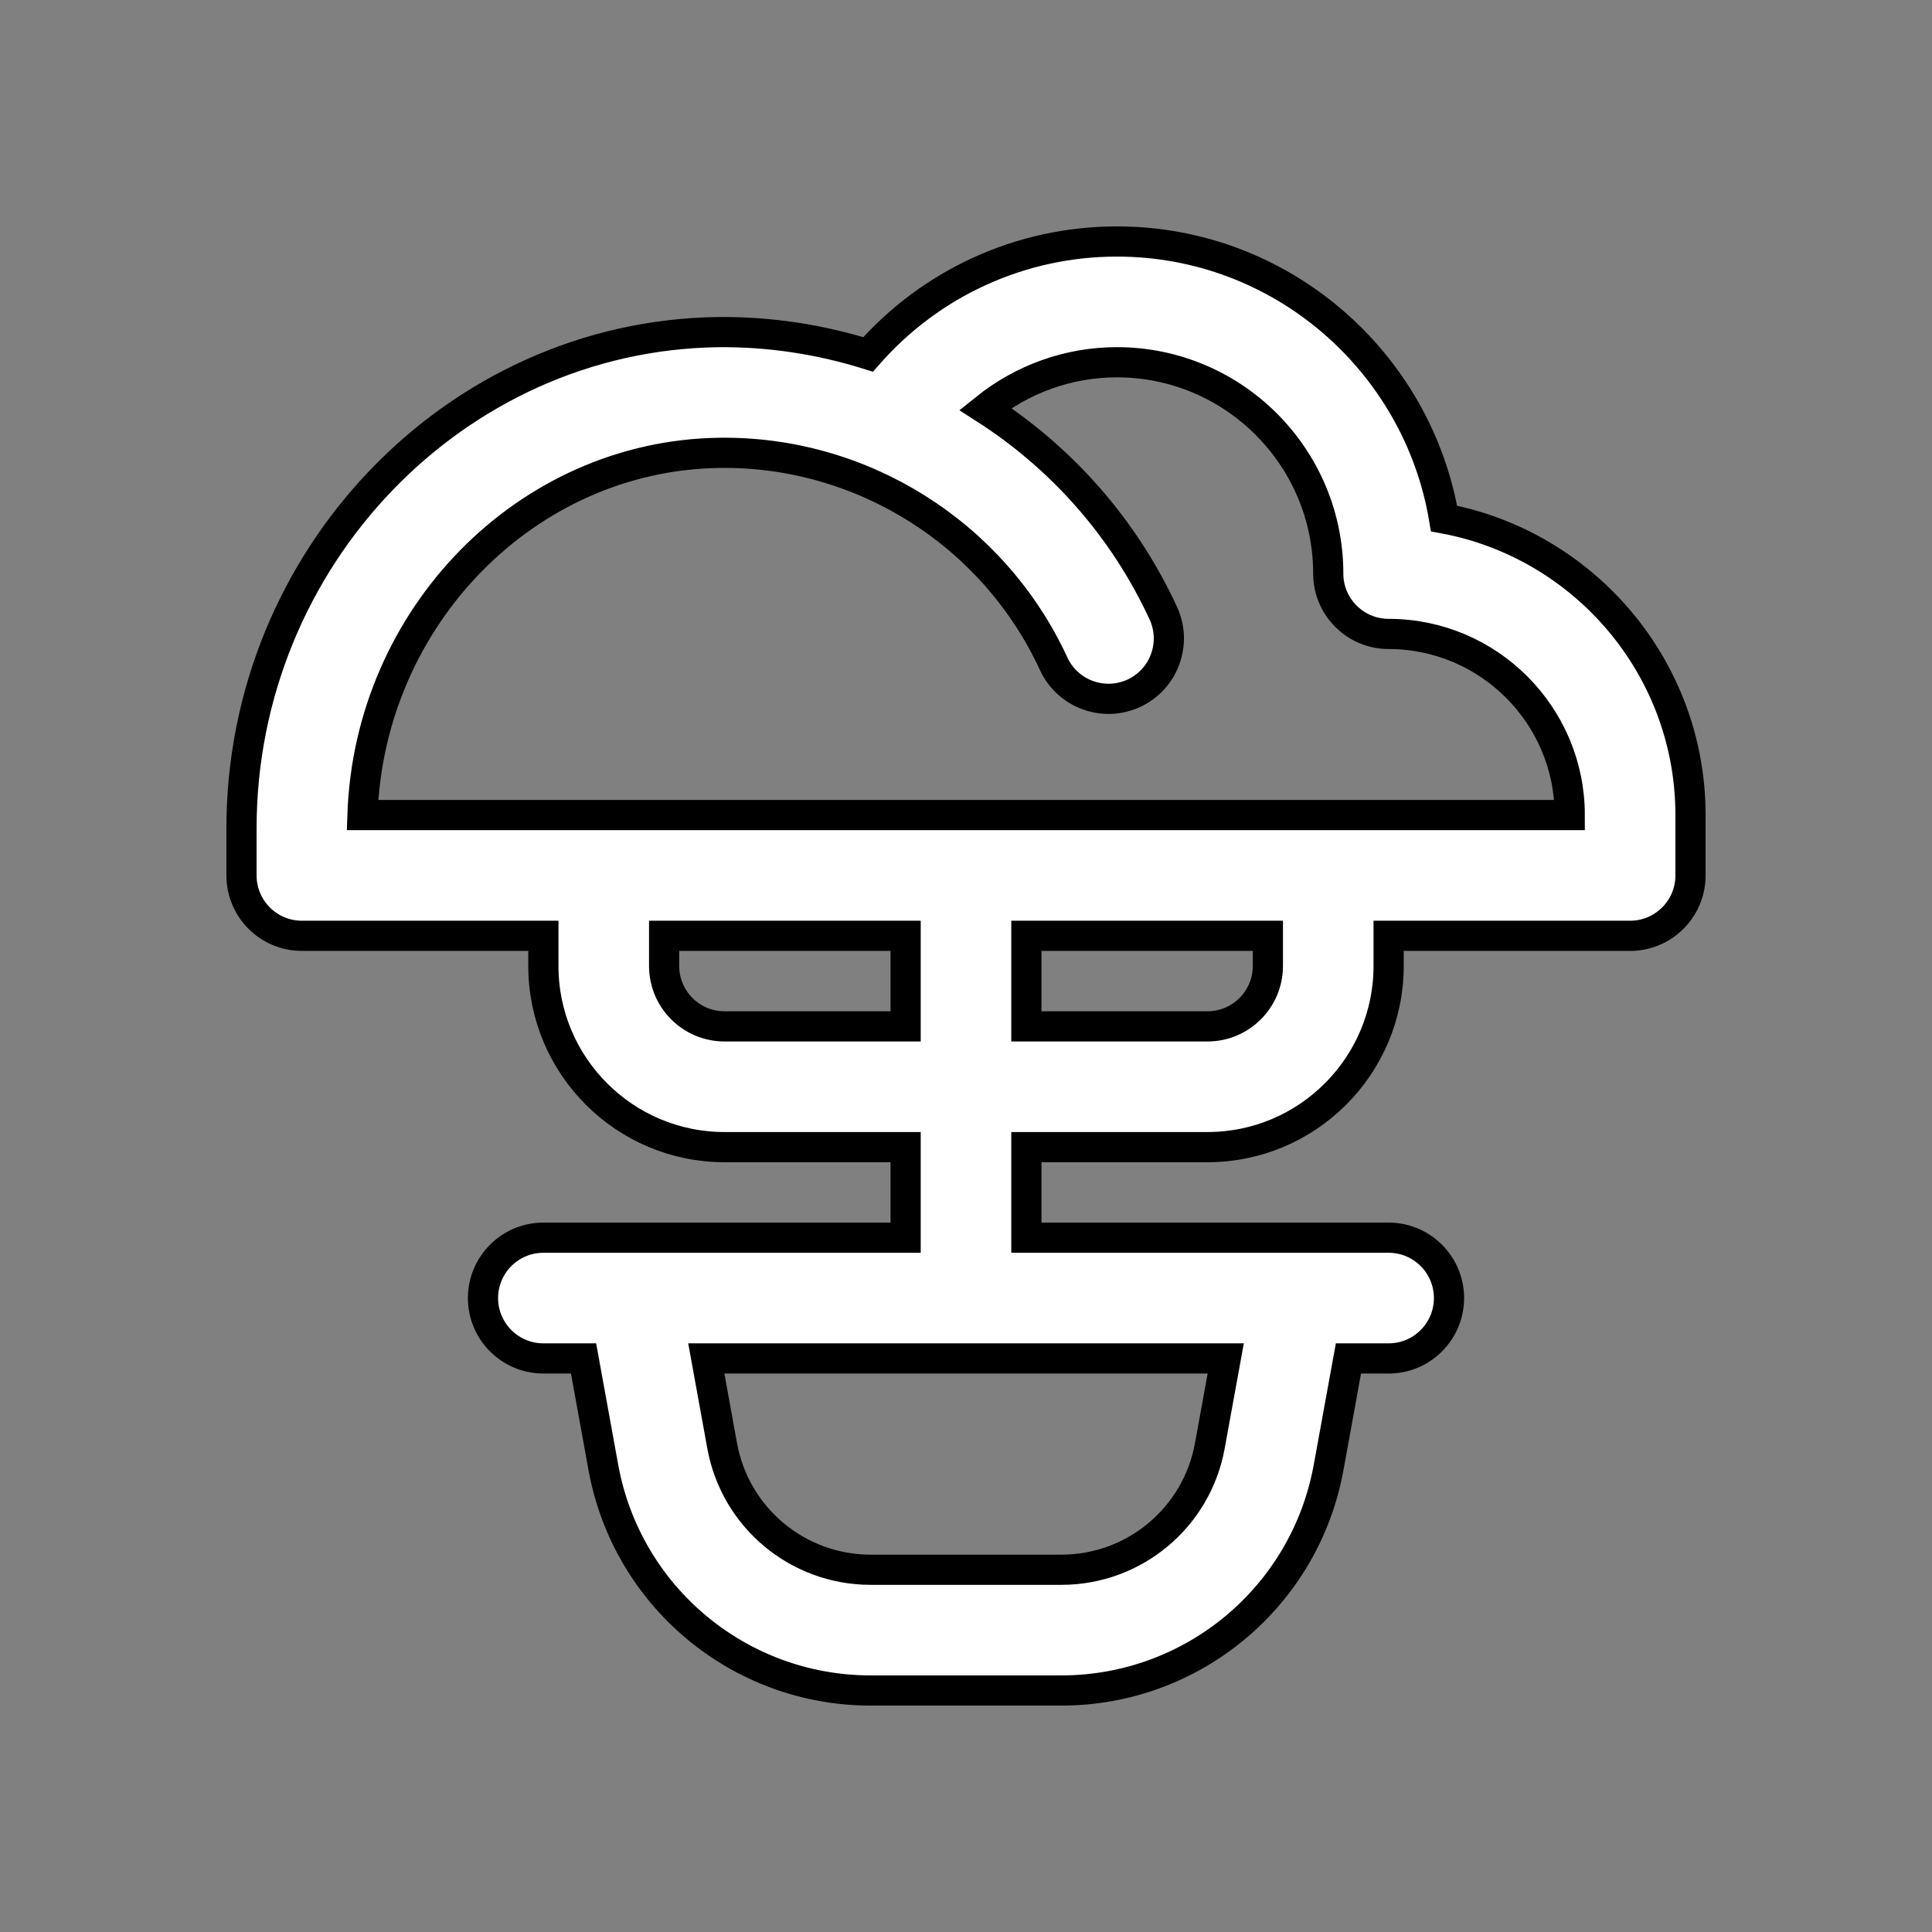 <svg id="Layer" enable-background="new 0 0 64 64" viewBox="0 0 64 64" xmlns="http://www.w3.org/2000/svg">
  <rect x="0" y="0" width="64" height="64" fill="#808080" stroke="none"/>
  <path stroke="black" fill="white" d="m47.836 17.176c-.873-5.198-5.393-9.176-10.836-9.176-3.197 0-6.172 1.379-8.244 3.74-1.587-.496-3.263-.758-4.983-.738-8.697.121-15.773 7.494-15.773 16.436v1.562c0 1.104.896 2 2 2h8v1c0 3.309 2.691 6 6 6h6v3h-12c-1.104 0-2 .896-2 2s.896 2 2 2h1.331l.656 3.61c.779 4.282 4.503 7.39 8.855 7.39h6.316c4.352 0 8.076-3.108 8.854-7.39l.657-3.61h1.331c1.104 0 2-.896 2-2s-.896-2-2-2h-12v-3h6c3.309 0 6-2.691 6-6v-1h8c1.104 0 2-.896 2-2v-2c0-4.886-3.525-8.958-8.164-9.824zm-7.759 30.719c-.432 2.378-2.501 4.105-4.919 4.105h-6.316c-2.418 0-4.486-1.727-4.919-4.105l-.526-2.895h17.207zm-16.077-13.895c-1.103 0-2-.897-2-2v-1h8v3zm18-2c0 1.103-.897 2-2 2h-6v-3h8zm-29.993-5c.223-6.568 5.44-11.91 11.821-11.999 4.728-.066 9.086 2.676 11.076 6.987.462 1.002 1.65 1.439 2.654.978 1.002-.463 1.44-1.651.978-2.654-1.308-2.833-3.379-5.151-5.899-6.767 1.222-.982 2.746-1.545 4.363-1.545 3.86 0 7 3.14 7 7 0 1.104.896 2 2 2 3.309 0 6 2.691 6 6z"/>
</svg>